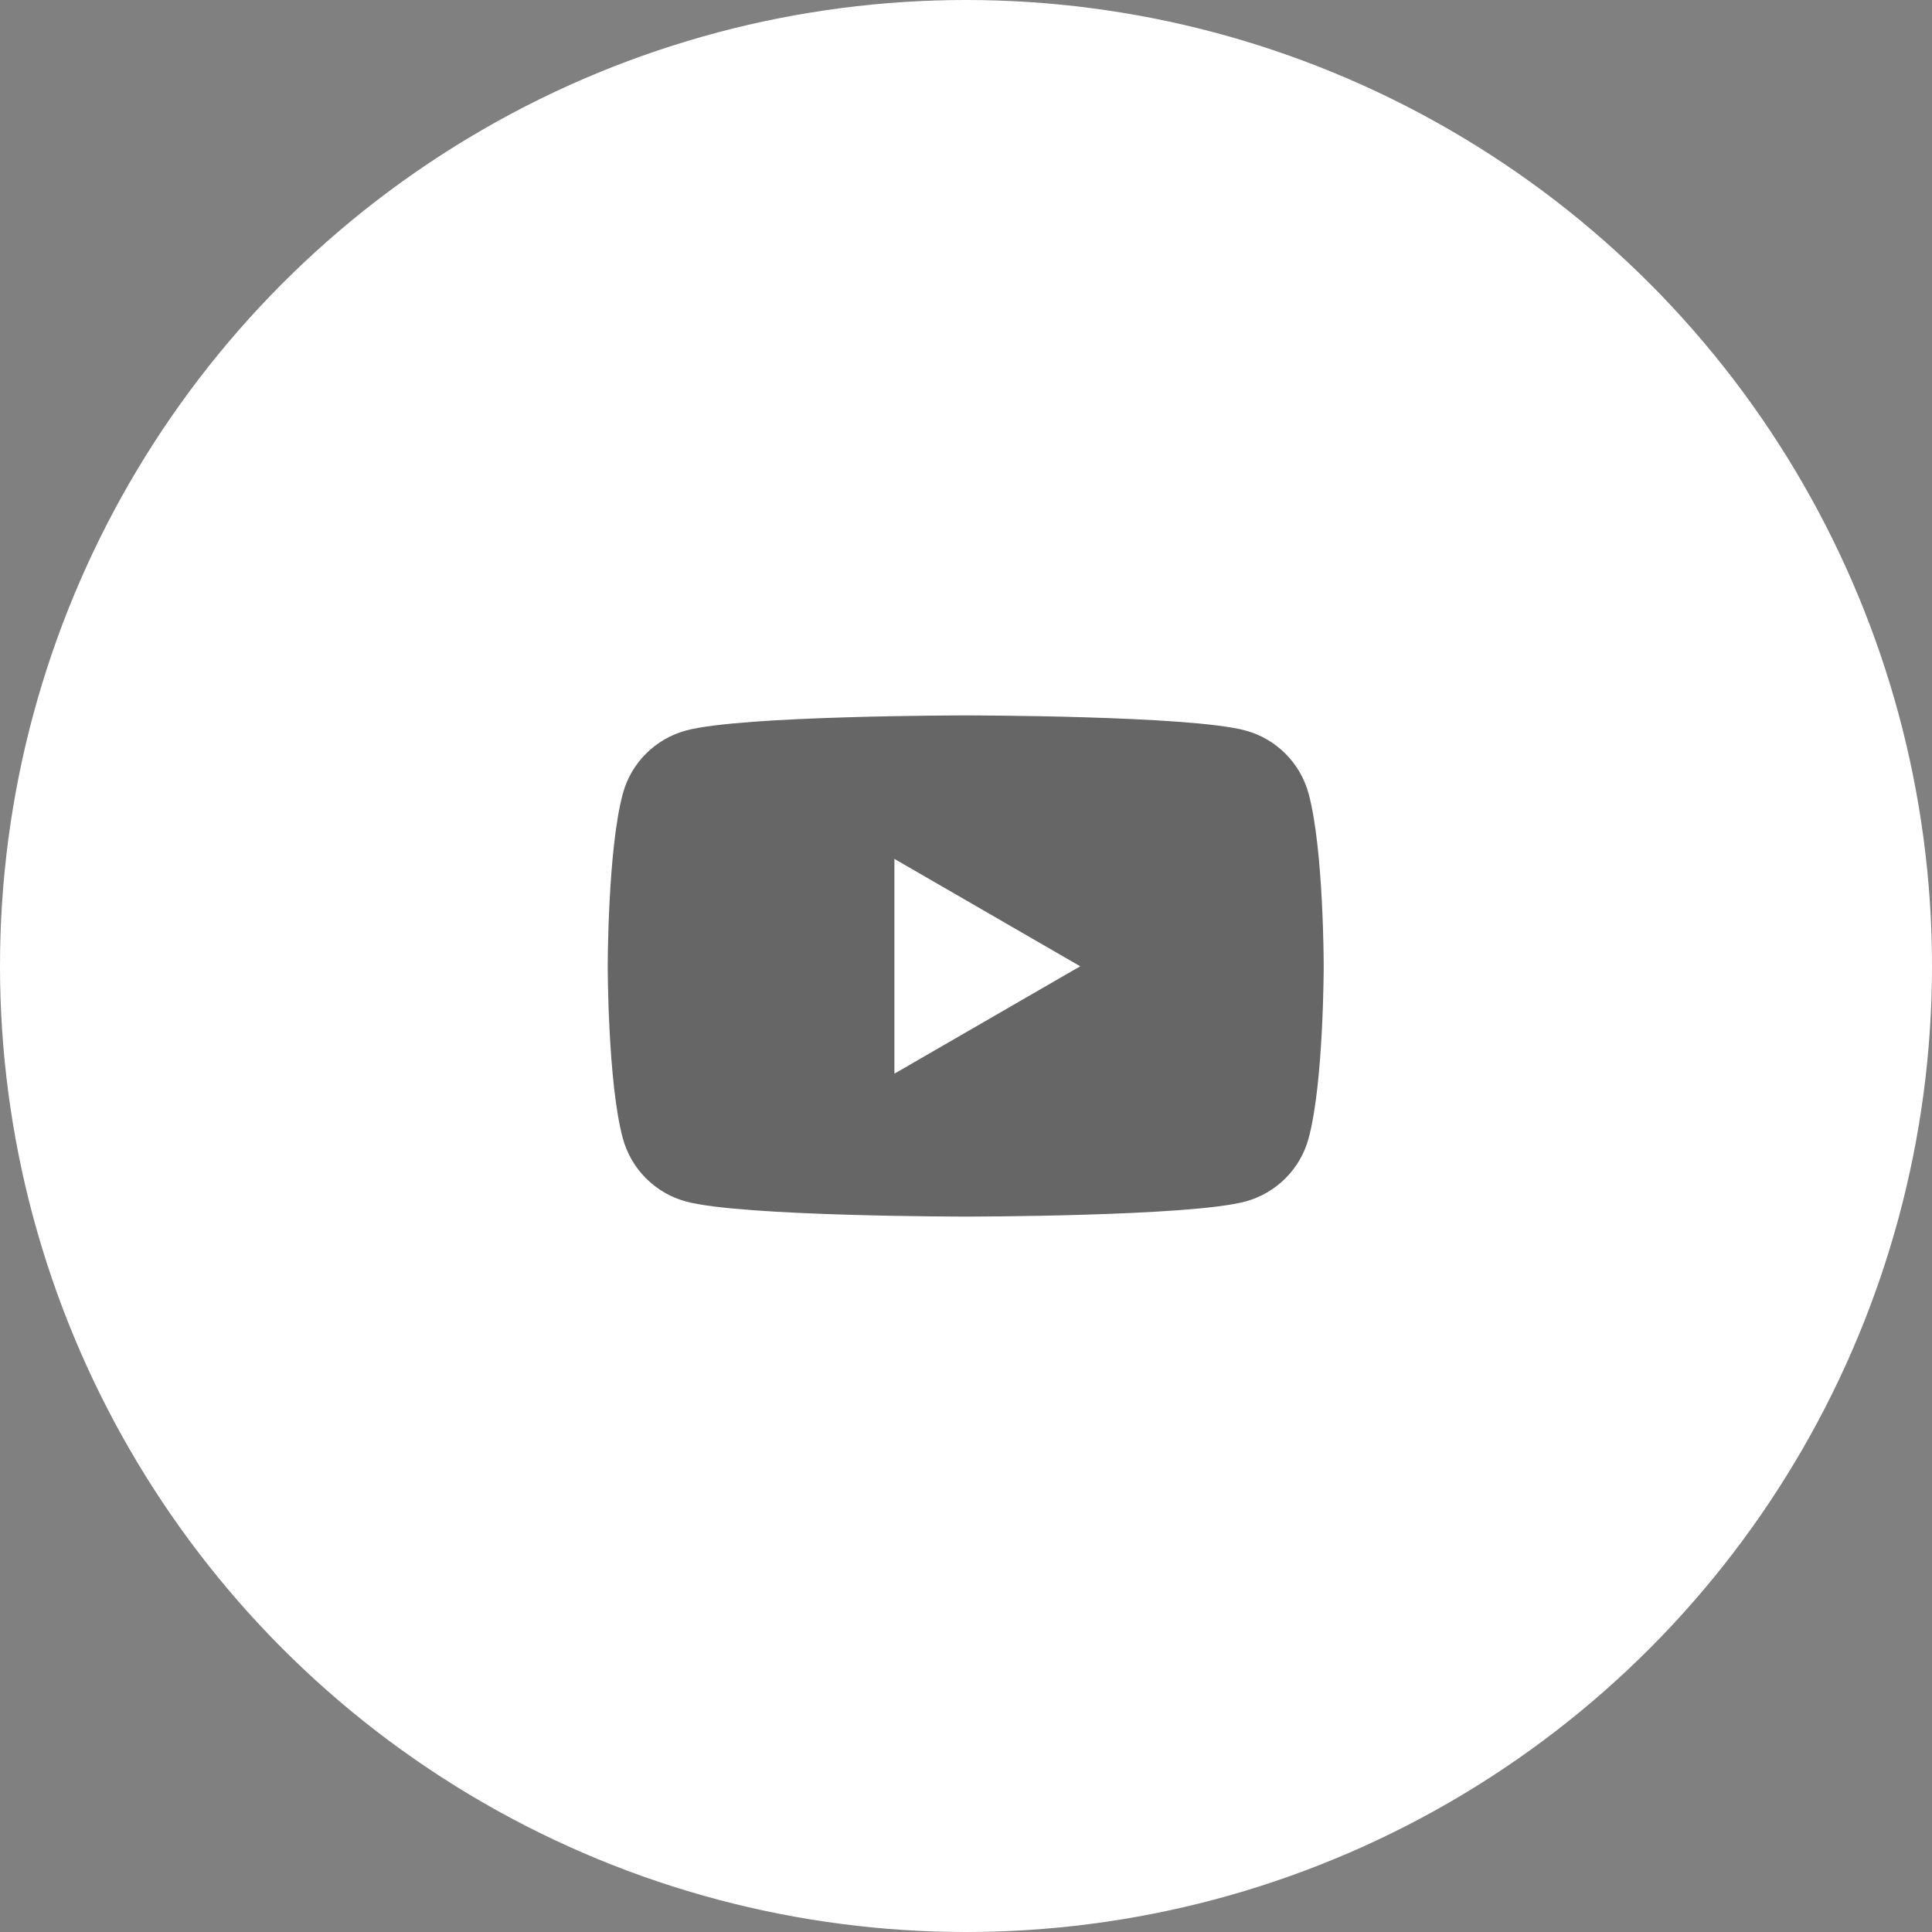 <?xml version="1.0" encoding="UTF-8"?>
<svg id="_레이어_1" data-name=" 레이어 1" xmlns="http://www.w3.org/2000/svg" viewBox="0 0 68 68">
  <rect x="0" y="0" width="68" height="68" fill="#808080" stroke="none"/>
  <defs>
    <style>
      .cls-1 {
        fill: #fff;
      }

      .cls-2 {
        isolation: isolate;
        opacity: .6;
      }
    </style>
  </defs>
  <circle class="cls-1" cx="34" cy="34" r="34"/>
  <path class="cls-2" d="m46.06,27.94c-.29-1.08-1.14-1.94-2.23-2.23-1.96-.53-9.84-.53-9.84-.53,0,0-7.87,0-9.84.53-1.08.29-1.94,1.14-2.23,2.23-.53,1.96-.53,6.06-.53,6.06,0,0,0,4.1.53,6.06.29,1.08,1.14,1.94,2.23,2.23,1.96.53,9.84.53,9.84.53,0,0,7.87,0,9.84-.53,1.08-.29,1.94-1.14,2.23-2.23.53-1.96.53-6.06.53-6.06,0,0,0-4.1-.53-6.06Zm-14.58,9.84v-7.55l6.54,3.78-6.54,3.78h0Z"/>
</svg>